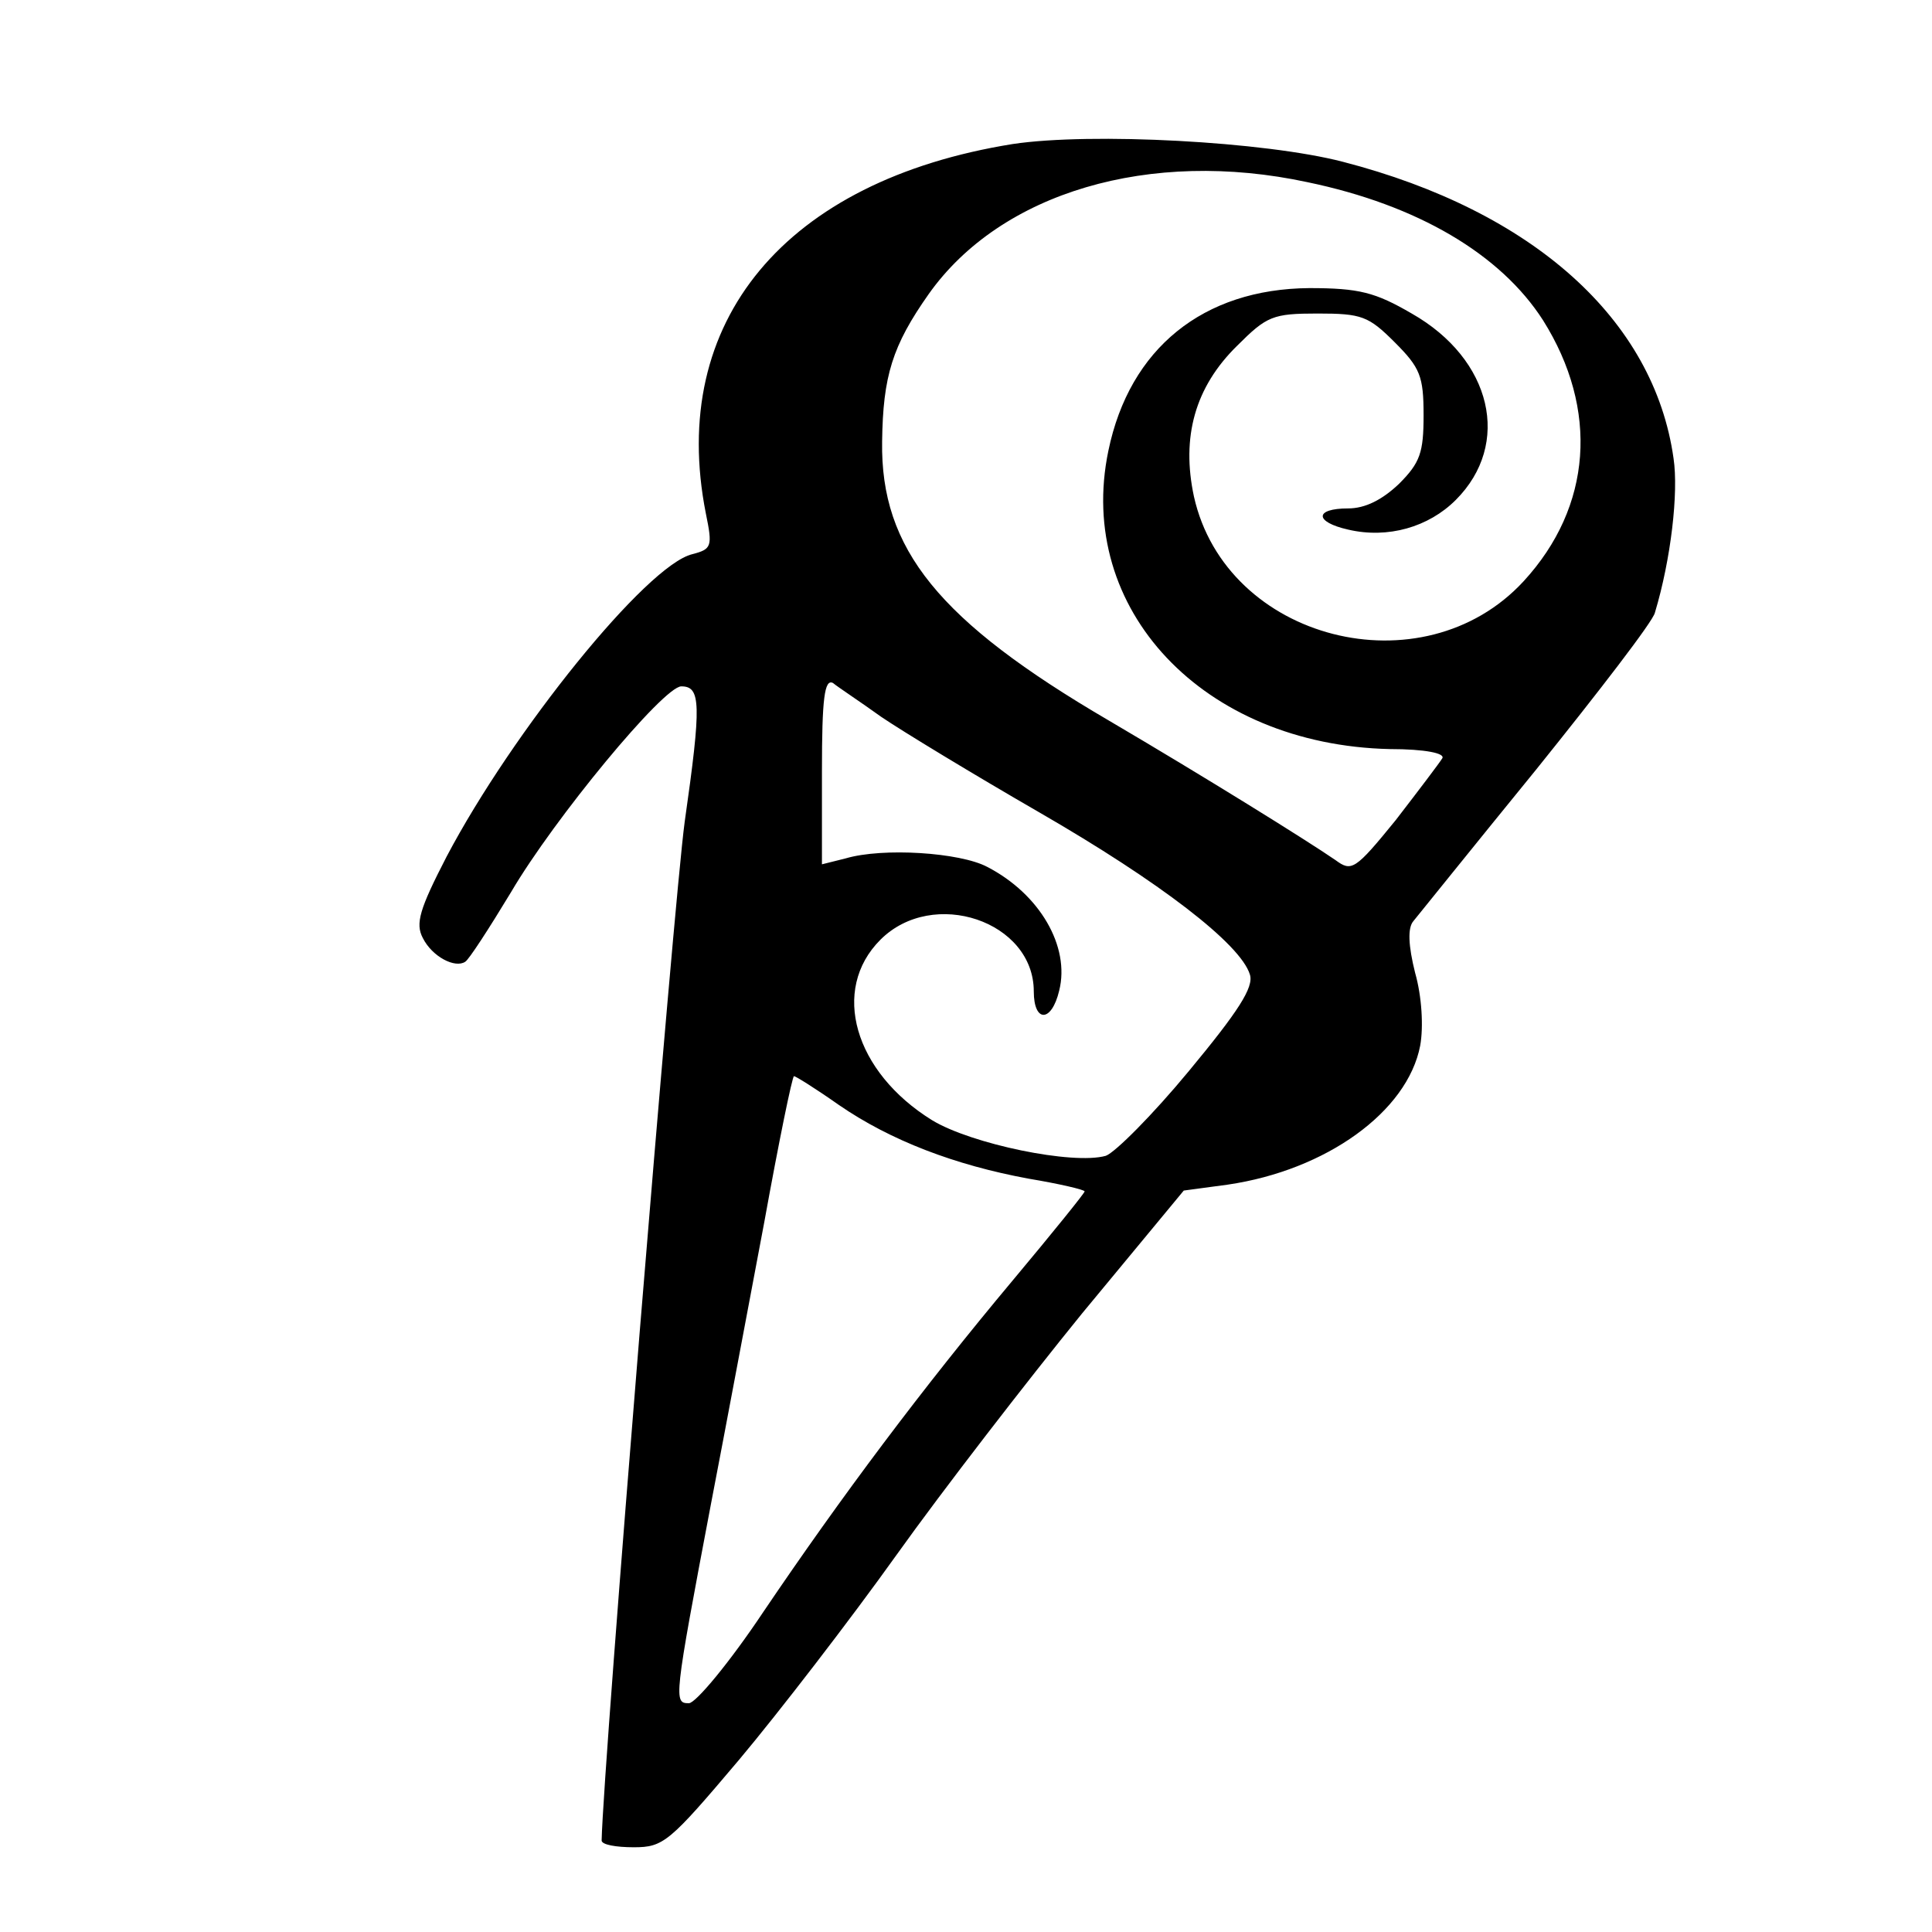 <?xml version="1.0" standalone="no"?>
<!DOCTYPE svg PUBLIC "-//W3C//DTD SVG 20010904//EN"
 "http://www.w3.org/TR/2001/REC-SVG-20010904/DTD/svg10.dtd">
<svg version="1.0" xmlns="http://www.w3.org/2000/svg"
 width="228pt" height="228pt" viewBox="0 0 228 228"
 preserveAspectRatio="xMidYMid meet">

<g transform="translate(0,228) scale(0.1,-0.1)"
fill="#000000" stroke="none">
<path d="M1195 2110 c-268 -43 -407 -209 -362 -436 8 -39 7 -42 -16 -48 -54
-13 -212 -209 -290 -357 -32 -62 -37 -79 -28 -96 11 -22 38 -36 50 -28 4 2 28
39 54 82 51 87 180 243 201 243 23 0 24 -20 4 -160 -13 -96 -96 -1110 -98
-1202 0 -5 17 -8 38 -8 35 0 42 6 124 103 47 56 131 165 186 242 55 77 154
205 219 285 l120 145 52 7 c116 17 212 86 227 164 4 22 2 58 -6 86 -8 32 -9
53 -2 61 5 6 70 87 145 179 74 92 138 175 140 185 19 63 28 142 22 182 -23
164 -166 292 -390 350 -92 24 -297 35 -390 21z m348 -45 c130 -27 228 -85 278
-163 66 -105 58 -220 -23 -308 -119 -129 -351 -70 -389 100 -15 70 1 129 51
178 35 35 42 38 95 38 52 0 60 -3 91 -34 30 -30 34 -40 34 -86 0 -44 -4 -56
-29 -81 -20 -19 -40 -29 -60 -29 -40 0 -40 -16 0 -25 47 -11 95 3 127 35 66
66 43 166 -52 220 -43 25 -62 30 -121 30 -125 -1 -212 -71 -237 -192 -39 -187
112 -347 332 -352 42 0 66 -5 62 -11 -3 -5 -28 -38 -55 -73 -48 -59 -52 -61
-71 -47 -35 24 -154 98 -268 165 -200 117 -269 202 -267 329 1 77 12 113 55
174 85 120 261 172 447 132z m-503 -631 c25 -17 109 -68 187 -113 142 -82 237
-155 248 -191 5 -15 -14 -44 -72 -114 -43 -52 -87 -96 -98 -100 -39 -11 -159
14 -205 42 -92 57 -120 154 -61 213 62 62 181 22 181 -61 0 -37 21 -37 30 1
13 52 -23 114 -85 146 -32 17 -123 23 -167 10 l-28 -7 0 110 c0 86 3 109 13
104 6 -5 32 -22 57 -40z m-50 -458 c61 -42 137 -71 224 -87 36 -6 66 -13 66
-15 0 -2 -38 -49 -84 -104 -108 -129 -203 -256 -295 -392 -40 -60 -80 -108
-88 -108 -18 0 -18 3 26 235 17 88 45 238 63 333 17 94 33 172 35 172 2 0 26
-15 53 -34z"/>
</g>
</svg>
